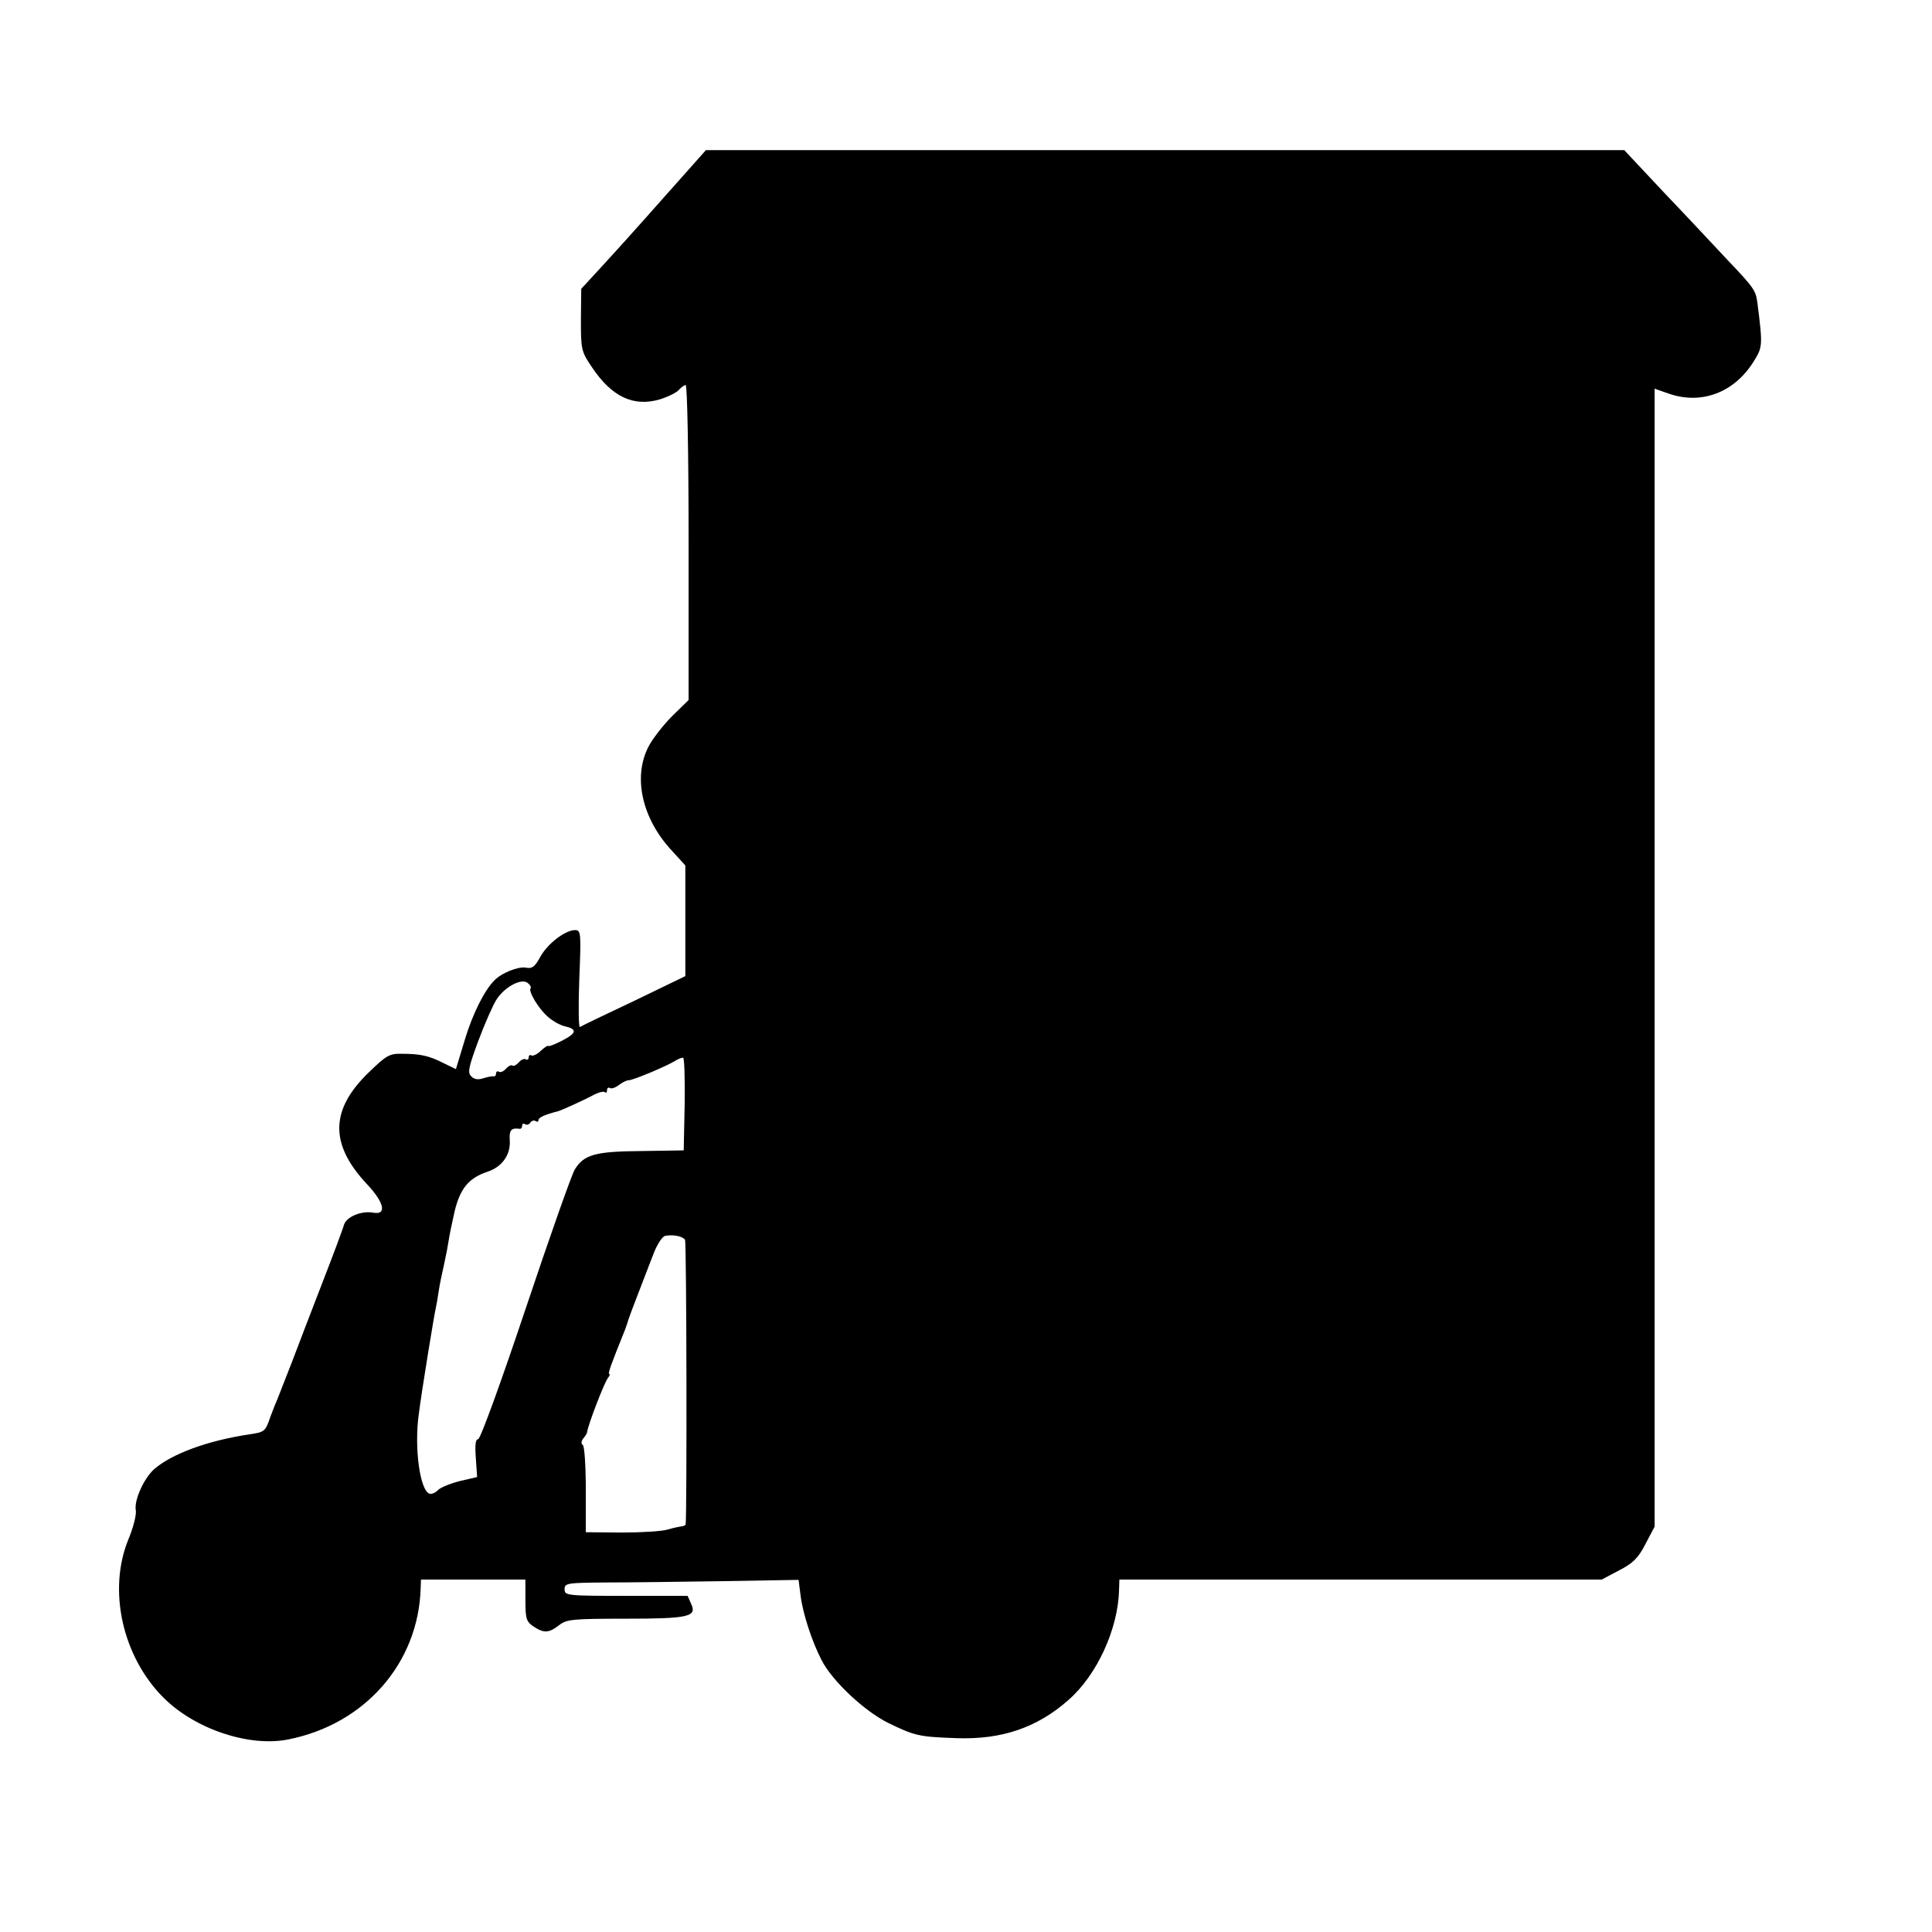 <?xml version="1.0" standalone="no"?>
<!DOCTYPE svg PUBLIC "-//W3C//DTD SVG 20010904//EN"
 "http://www.w3.org/TR/2001/REC-SVG-20010904/DTD/svg10.dtd">
<svg version="1.0" xmlns="http://www.w3.org/2000/svg"
 width="592pt" height="592pt" viewBox="0 0 592 592"
 preserveAspectRatio="xMidYMid meet">
<g transform="translate(0,592) scale(0.1,-0.1)"
fill="#000000" stroke="none">
<path d="M2059 5343 c-139 -157 -176 -197 -231 -257 l-47 -51 -1 -95 c0 -92 1
-97 35 -147 60 -89 126 -120 206 -97 26 8 52 21 59 29 7 8 16 15 21 15 5 0 9
-212 9 -483 l0 -482 -46 -45 c-25 -24 -57 -64 -72 -89 -55 -94 -28 -227 68
-329 l40 -44 0 -169 0 -170 -157 -76 c-87 -41 -162 -77 -166 -80 -4 -3 -5 63
-2 146 6 144 5 151 -13 151 -30 0 -85 -42 -107 -83 -16 -29 -24 -36 -44 -32
-23 4 -74 -16 -96 -39 -31 -31 -67 -103 -91 -183 l-27 -89 -37 18 c-45 23 -72
29 -128 29 -39 1 -48 -5 -102 -57 -119 -115 -120 -220 -6 -342 53 -56 62 -95
21 -88 -37 7 -83 -12 -91 -37 -3 -12 -33 -92 -66 -177 -33 -85 -75 -195 -94
-245 -19 -49 -39 -99 -43 -110 -5 -11 -15 -36 -22 -55 -16 -47 -18 -48 -64
-55 -128 -19 -240 -60 -294 -108 -31 -29 -60 -94 -55 -124 3 -14 -8 -55 -23
-91 -63 -155 -18 -358 108 -484 96 -96 262 -152 382 -128 234 46 399 233 406
463 l1 27 160 0 160 0 0 -64 c0 -57 3 -65 25 -80 32 -21 47 -20 78 4 23 18 40
20 202 20 195 0 221 6 203 45 l-11 25 -189 0 c-181 0 -188 1 -188 20 0 19 7
20 123 21 67 0 228 2 358 4 l236 4 6 -47 c7 -57 35 -142 65 -200 34 -65 131
-155 203 -191 82 -40 95 -43 210 -47 138 -5 247 32 343 117 87 76 152 217 155
337 l1 32 739 0 739 0 53 28 c43 22 59 38 81 81 l28 53 0 1744 0 1743 46 -16
c98 -33 197 4 256 97 29 46 30 49 13 182 -5 38 -10 46 -95 135 -41 44 -128
137 -194 206 l-119 127 -1407 0 -1407 0 -104 -117z m-433 -2451 c-8 -8 22 -60
51 -86 15 -14 40 -28 55 -31 38 -9 35 -21 -12 -45 -22 -11 -40 -18 -40 -15 0
3 -10 -3 -22 -14 -11 -11 -25 -18 -30 -15 -4 3 -8 0 -8 -6 0 -6 -4 -9 -9 -6
-5 3 -14 -1 -21 -9 -7 -8 -16 -13 -20 -10 -4 3 -13 -2 -20 -10 -7 -8 -16 -12
-21 -9 -5 3 -9 0 -9 -5 0 -6 -3 -10 -7 -9 -5 1 -19 -2 -32 -6 -15 -5 -28 -4
-37 6 -12 11 -8 28 21 107 19 51 44 108 55 126 24 40 78 69 97 53 8 -6 11 -13
9 -16z m472 -354 l-3 -143 -128 -2 c-144 -1 -178 -11 -206 -57 -10 -17 -78
-210 -151 -428 -74 -221 -138 -398 -145 -398 -8 0 -10 -18 -7 -58 l4 -58 -52
-12 c-28 -7 -58 -19 -67 -27 -8 -9 -20 -14 -27 -12 -29 10 -47 139 -33 242 9
72 48 310 52 325 2 8 6 32 9 52 3 21 11 59 17 85 6 27 12 59 14 73 2 14 10 53
18 88 17 71 44 103 102 122 44 15 70 52 67 96 -2 31 4 39 31 35 4 0 7 4 7 10
0 5 4 8 9 4 5 -3 12 -1 16 5 4 6 11 8 16 5 5 -4 9 -2 9 3 0 8 21 17 60 27 9 2
84 36 111 51 14 7 29 11 33 7 3 -3 6 -1 6 6 0 7 4 10 9 7 4 -3 17 1 27 9 10 8
24 15 31 15 13 0 116 43 143 60 8 5 18 9 23 9 4 1 6 -63 5 -141z m1 -417 c5
-7 6 -840 2 -872 -1 -3 -7 -6 -13 -6 -7 -1 -26 -5 -43 -10 -16 -5 -79 -9 -140
-9 l-110 1 0 130 c0 72 -4 133 -9 137 -6 4 -5 12 1 20 6 7 12 16 12 20 4 25
52 150 64 166 5 6 7 12 4 12 -5 0 4 26 48 135 4 11 9 25 10 30 2 6 15 42 30
80 15 39 36 93 47 122 11 29 27 54 36 56 24 5 54 -1 61 -12z"/>
</g>
</svg>
